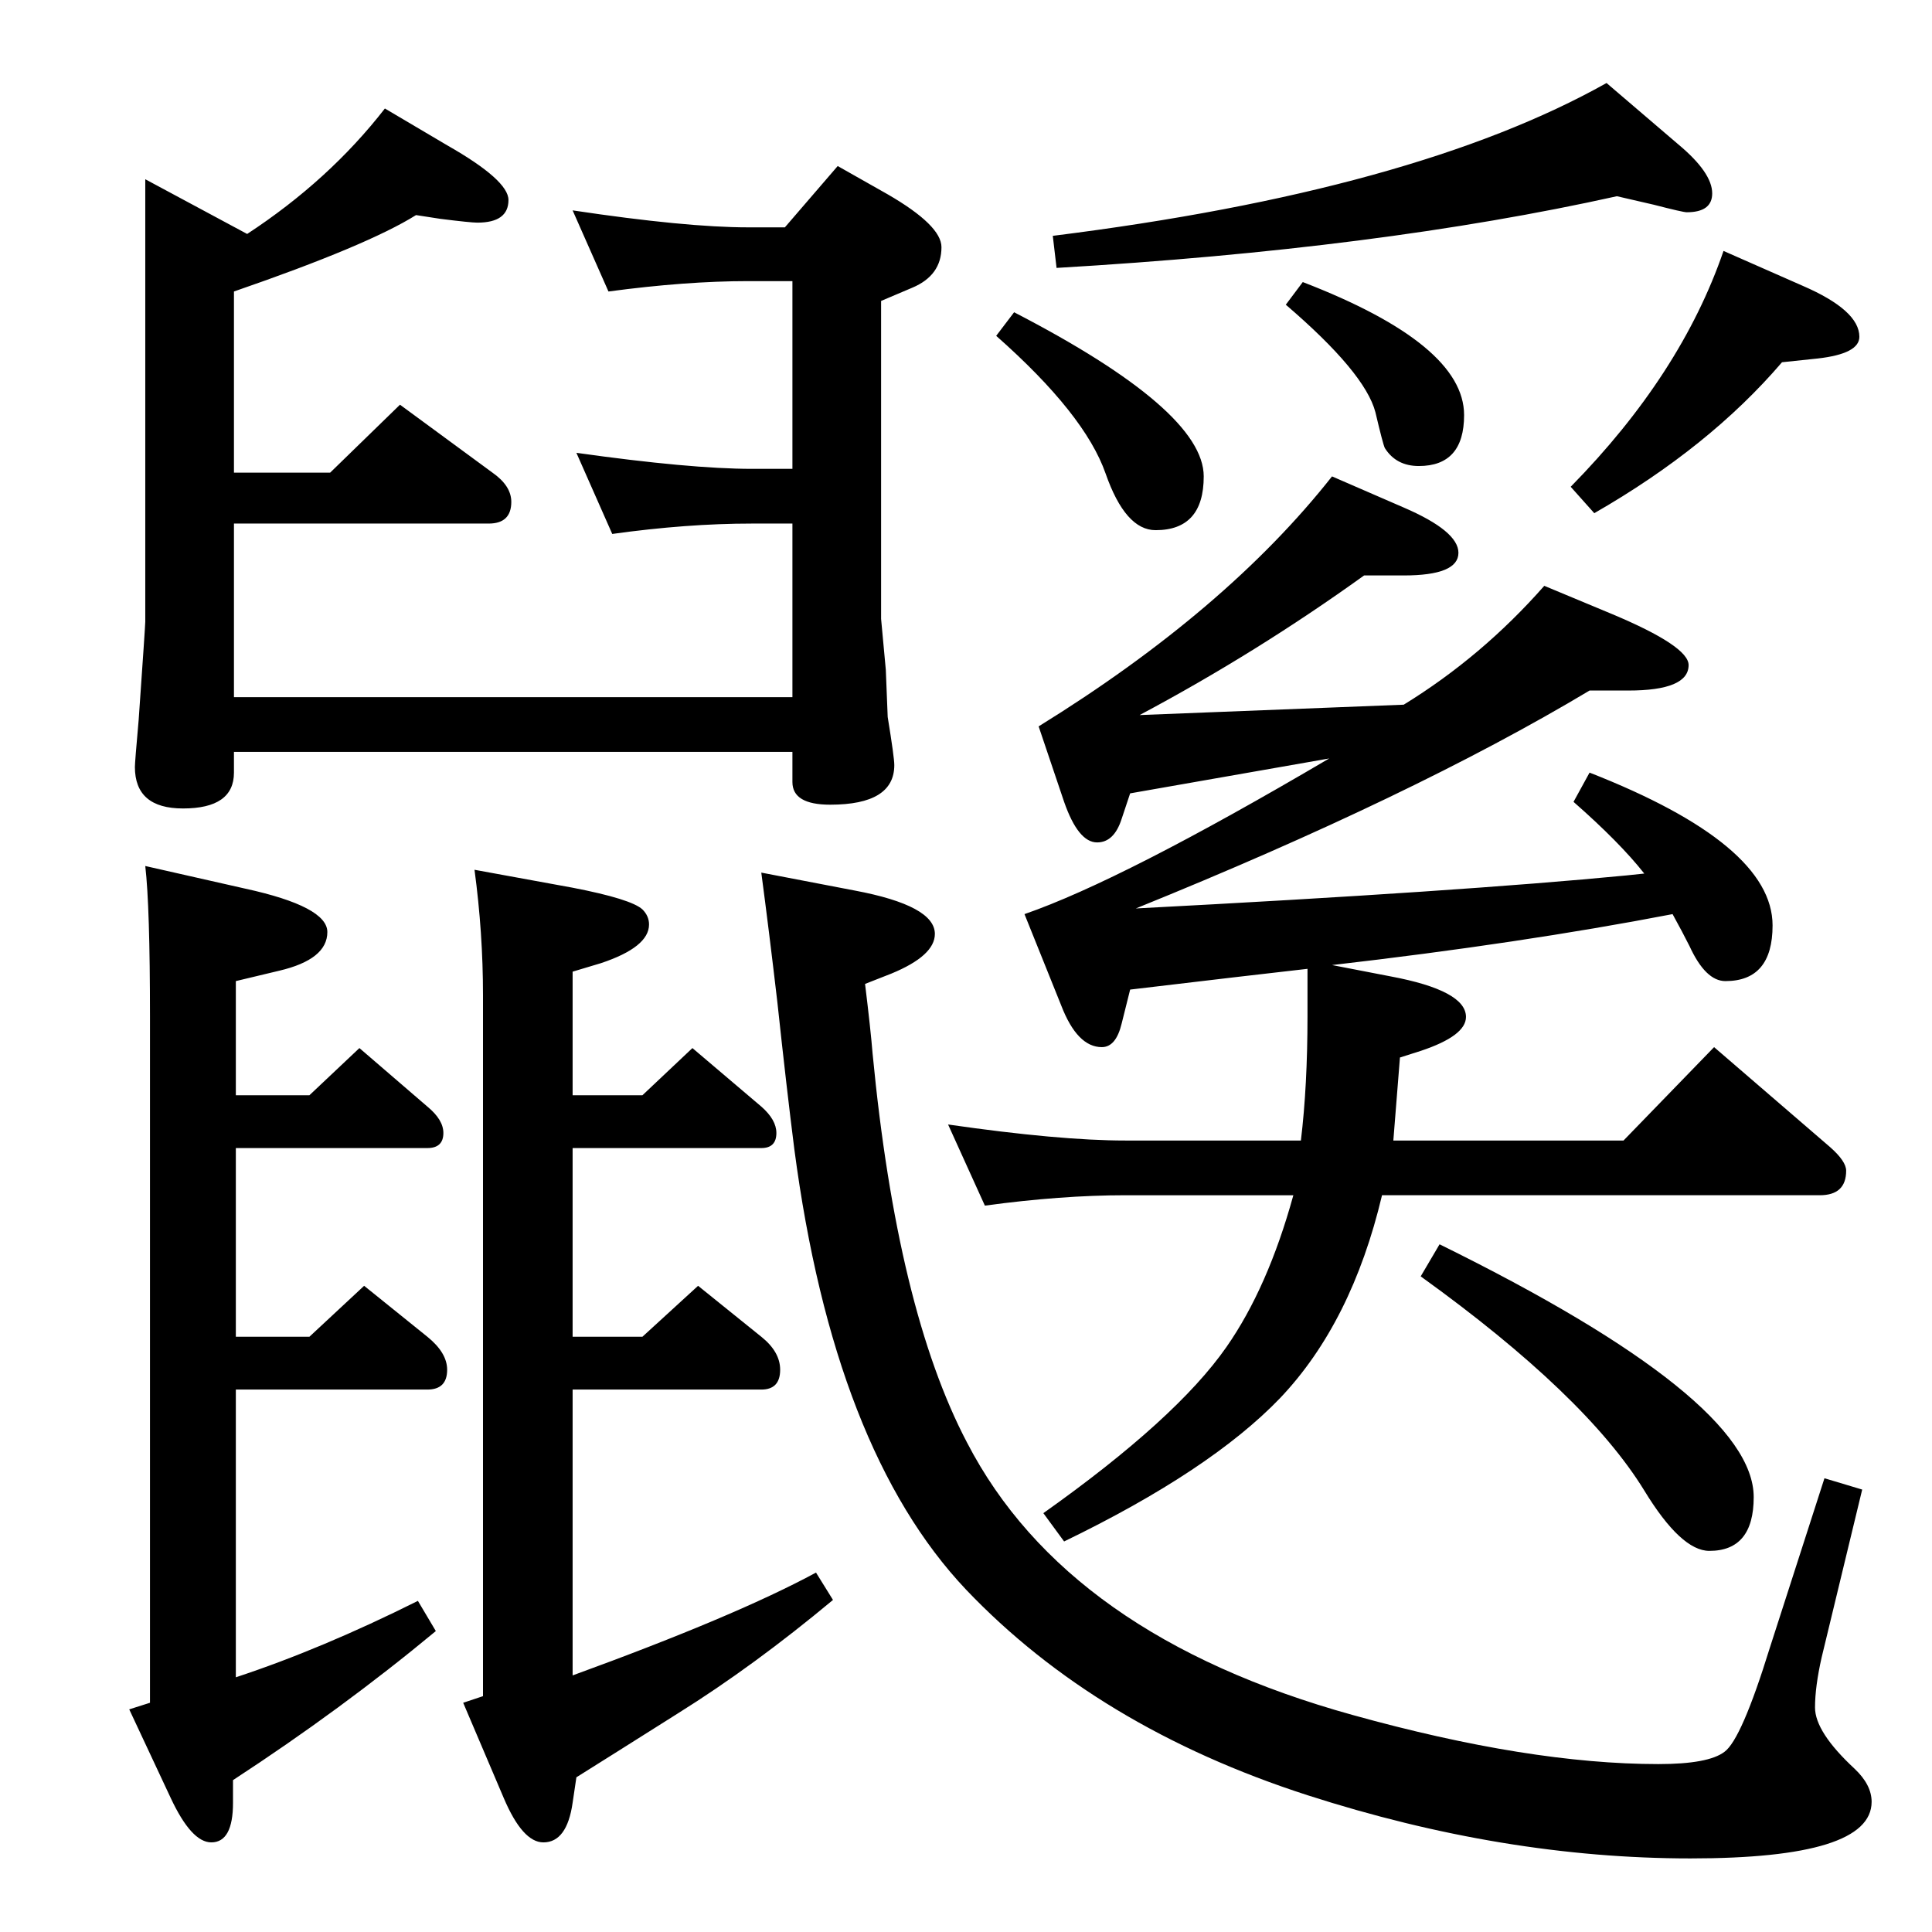 <?xml version="1.0" standalone="no"?>
<!DOCTYPE svg PUBLIC "-//W3C//DTD SVG 1.1//EN" "http://www.w3.org/Graphics/SVG/1.1/DTD/svg11.dtd" >
<svg xmlns="http://www.w3.org/2000/svg" xmlns:xlink="http://www.w3.org/1999/xlink" version="1.1" viewBox="0 -410 2048 2048">
  <g transform="matrix(1 0 0 -1 0 1638)">
   <path fill="currentColor"
d="M1386 1021q-62 -7 -188 -22l-9 -36q-6 -25 -21 -25q-26 0 -43 44l-39 97q104 36 323 165l-211 -37l-9 -27q-8 -25 -26 -25q-20 0 -35 43l-27 80q199 123 311 265l76 -33q58 -25 58 -48q0 -24 -58 -24h-42q-114 -82 -238 -148l280 11q83 51 149 126l72 -30q81 -34 81 -54
q0 -27 -64 -27h-41q-187 -112 -481 -231q345 18 520 35l19 2q-26 33 -75 76l17 31q194 -76 194 -162q0 -59 -50 -59q-21 0 -38 37q-7 14 -18 34q-161 -31 -361 -54l62 -12q80 -15 80 -43q0 -20 -48 -36l-22 -7l-7 -88h244l96 99l123 -106q17 -15 17 -25q0 -26 -28 -26h-464
q-32 -135 -108 -215q-74 -77 -229 -152l-22 30q141 100 194 176q44 63 71 161h-178q-68 0 -149 -11l-39 86q118 -17 188 -17h186q7 58 7 132v20v30zM1934 481l40 -12l-43 -178q-7 -31 -7 -53q0 -26 42 -65q18 -17 18 -35q0 -60 -192 -60q-198 0 -406 67q-223 72 -362 218
q-140 148 -182 467q-8 63 -18 156q-9 77 -17 137l99 -19q85 -16 85 -46q0 -23 -46 -42l-28 -11q6 -49 8 -74q26 -271 100 -412q106 -205 409 -289q187 -52 324 -52q53 0 70 13q18 13 48 110zM1714 1840q-252 -56 -594 -76l-4 34q384 48 587 162l76 -65q36 -30 36 -52
q0 -20 -27 -20q-4 0 -35 8zM1381 1749q171 -66 171 -141q0 -54 -48 -54q-24 0 -36 19q-2 4 -10 38q-11 42 -95 114zM1526 729q333 -164 333 -268q0 -57 -47 -57q-30 0 -69 64q-62 101 -237 227zM1056 1692l19 25q201 -104 201 -174q0 -57 -51 -57q-32 0 -53 60
q-22 63 -116 146zM1827 1782l84 -37q60 -26 60 -54q0 -18 -44 -23l-38 -4q-77 -90 -199 -160l-25 28q117 119 162 250zM441 1820q-51 -32 -193 -81v-192h102l74 72l98 -72q20 -14 20 -31q0 -23 -24 -23h-270v-184h592v184h-43q-69 0 -148 -11l-38 86q121 -17 186 -17h43v199
h-47q-66 0 -148 -11l-38 86q120 -18 186 -18h39l56 65l53 -30q57 -33 57 -56q0 -30 -31 -43l-33 -14v-337l5 -54l2 -50q7 -43 7 -51q0 -42 -68 -42q-40 0 -40 24v32h-592v-22q0 -38 -54 -38q-51 0 -51 44q0 5 4 50q7 100 7 104v469l108 -58q87 57 146 133l66 -39
q65 -37 65 -58q0 -24 -33 -24q-7 0 -39 4zM154 1130l106 -24q87 -19 87 -46q0 -29 -51 -41l-46 -11v-121h78l53 50l72 -62q17 -14 17 -28q0 -16 -17 -16h-203v-200h78l58 54l67 -54q21 -17 21 -35q0 -21 -21 -21h-203v-305q91 30 193 81l19 -32q-100 -83 -215 -158v-24
q0 -42 -23 -42q-21 0 -43 47l-44 94l22 7v727q0 117 -5 160zM503 1126l104 -19q62 -12 74 -23q7 -7 7 -16q0 -24 -51 -41l-30 -9v-131h74l53 50l73 -62q16 -14 16 -28q0 -16 -16 -16h-200v-200h74l59 54l67 -54q20 -16 20 -35q0 -21 -20 -21h-200v-303q173 63 258 109
l18 -29q-84 -70 -164 -120q-76 -48 -108 -68l-4 -27q-6 -42 -31 -42q-22 0 -42 47l-43 101l21 7v743q0 66 -9 133z" />
  </g>

</svg>
